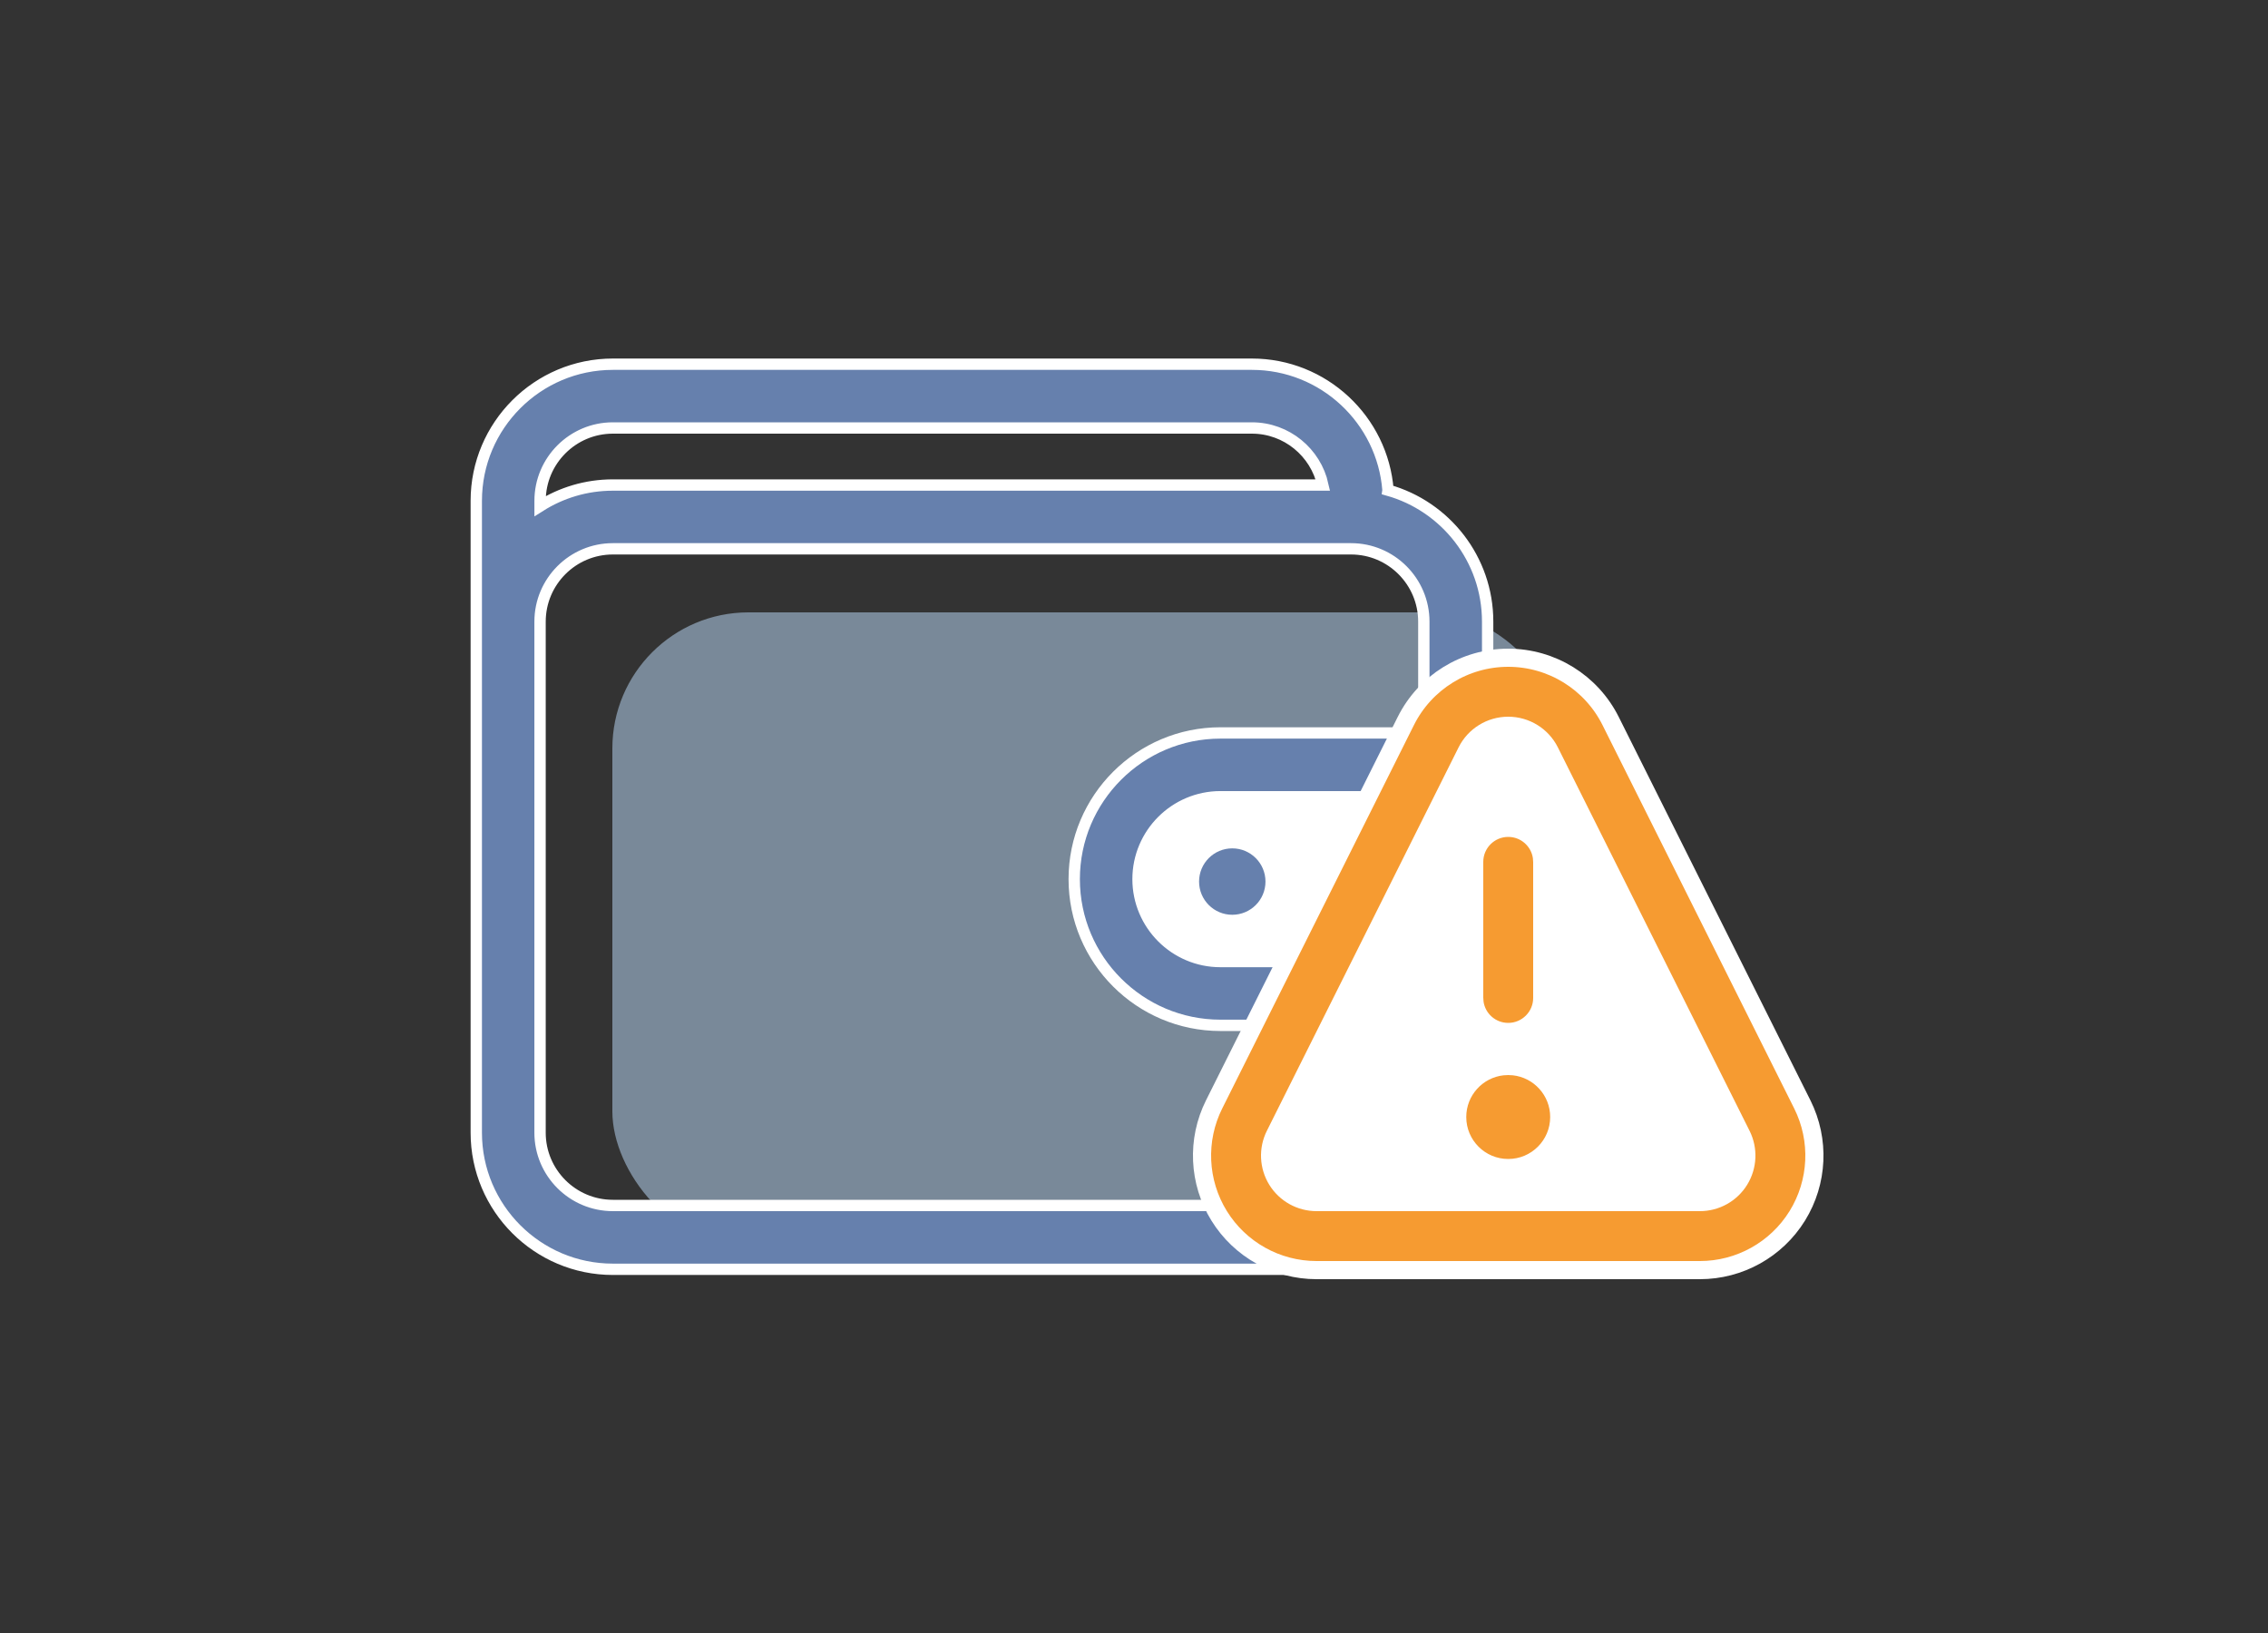 <svg xmlns="http://www.w3.org/2000/svg" width="100" height="72" viewBox="0 0 100 72">
    <rect x="0" y="0" width="100" height="72" fill="#333333" stroke="none"/>
    <g fill="none" fill-rule="evenodd">
        <path d="M0 0H100V72H0z"/>
        <g transform="translate(21 16)">
            <rect width="42" height="28" x="6" y="11" fill="#C1E0FF" opacity=".5" rx="6"/>
            <rect width="15" height="11" x="28" y="17" fill="#FFF" rx="5.5"/>
            <path fill="#6680AD" fill-rule="nonzero" stroke="#FFF" stroke-width=".5" d="M40.199 5.61c-.24-3.101-2.84-5.552-6.002-5.552H6.022C2.702.058 0 2.759 0 6.08v27.862c0 3.32 2.701 6.022 6.022 6.022h32.55c3.32 0 6.021-2.701 6.021-6.022V11.407c0-2.756-1.862-5.084-4.394-5.796zM6.022 2.87h28.175c1.531 0 2.814 1.079 3.132 2.515H6.022c-1.179 0-2.28.342-3.209.93V6.08c0-1.77 1.44-3.21 3.209-3.21h0zm32.55 34.28H6.021c-1.77 0-3.209-1.439-3.209-3.208V11.407c0-1.77 1.44-3.209 3.209-3.209h32.55c1.768 0 3.208 1.44 3.208 3.21v4.908h-8.97c-3.554 0-6.445 2.892-6.445 6.446s2.891 6.446 6.446 6.446h8.969v4.734c0 1.77-1.44 3.209-3.209 3.209h0zm3.208-10.755h-8.97c-2.002 0-3.632-1.63-3.632-3.633s1.63-3.633 3.633-3.633h8.969v7.266z"/>
            <circle cx="33.333" cy="22.869" r="1.464" fill="#6680AD" fill-rule="nonzero"/>
            <g>
                <path fill="#FFF" d="M13.5 1.564L10.25 3.922 1.704 21.879 3.829 25.641 23.038 25.641 25.515 21.879 15.75 2.281z" transform="translate(32 13)"/>
                <path fill="#F69B31" fill-rule="nonzero" stroke="#FFF" stroke-width=".8" d="M13.5 0c1.913 0 3.661 1.08 4.516 2.791h0l8.452 16.904c.782 1.565.698 3.424-.222 4.912C25.326 26.094 23.7 27 21.952 27h0H5.048c-1.75 0-3.374-.906-4.294-2.393-.92-1.488-1.004-3.347-.222-4.912h0L8.984 2.792C9.84 1.08 11.587 0 13.5 0zm0 3c-.776 0-1.485.438-1.832 1.133h0L3.216 21.037c-.317.634-.283 1.388.09 1.992.373.604 1.032.971 1.742.971h16.904c.71 0 1.369-.367 1.742-.971s.407-1.358.09-1.992h0L15.332 4.132C14.985 3.438 14.276 3 13.5 3zm0 15l.245.013c1.127.122 2.005 1.077 2.005 2.237 0 1.243-1.007 2.25-2.25 2.25s-2.25-1.007-2.25-2.25c0-1.16.878-2.115 2.005-2.237L13.5 18zm0-10.5c.76 0 1.387.564 1.486 1.296L15 9v6c0 .828-.672 1.5-1.5 1.5-.76 0-1.387-.564-1.486-1.296L12 15V9c0-.828.672-1.5 1.5-1.5z" transform="translate(32 13)"/>
            </g>
        </g>
    </g>
</svg>
